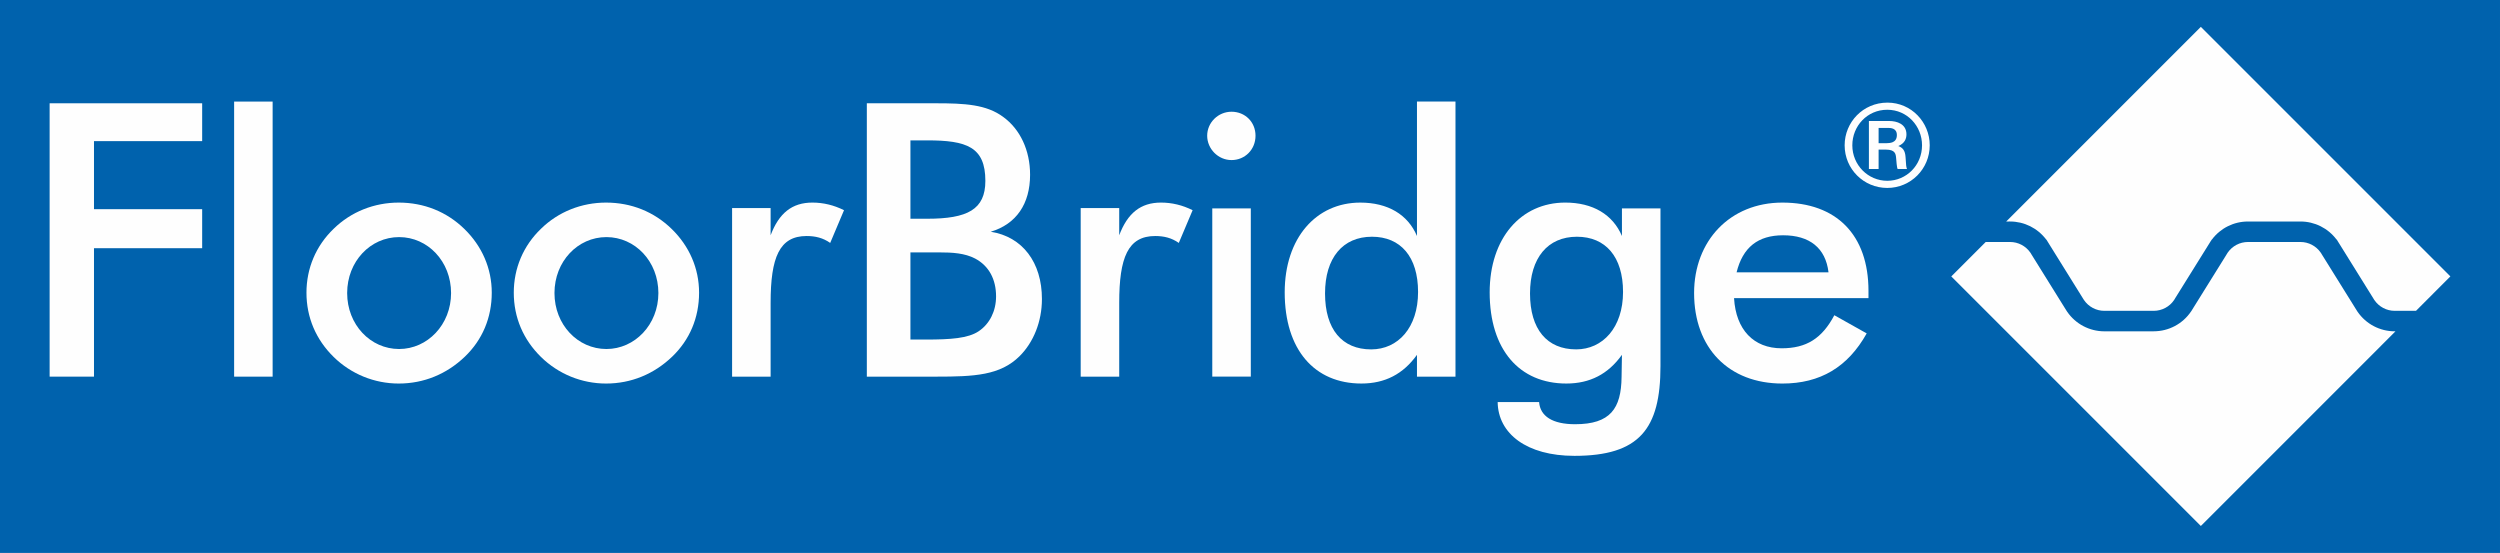 <?xml version="1.0" encoding="UTF-8"?>
<!DOCTYPE svg PUBLIC "-//W3C//DTD SVG 1.1//EN" "http://www.w3.org/Graphics/SVG/1.1/DTD/svg11.dtd">
<!-- Creator: CorelDRAW 2017 -->
<svg xmlns="http://www.w3.org/2000/svg" xml:space="preserve" width="196.72mm" height="43.507mm" version="1.1" style="shape-rendering:geometricPrecision; text-rendering:geometricPrecision; image-rendering:optimizeQuality; fill-rule:evenodd; clip-rule:evenodd"
viewBox="0 0 22057.77 4878.346"
 xmlns:xlink="http://www.w3.org/1999/xlink">
 <defs>
  <style type="text/css">
  
   <![CDATA[
    .fil0 {fill:#0062ad}
    .fil1 {fill:#FEFEFE;fill-rule:nonzero}
   ]]>
  </style>
 </defs>
 <g id="Ebene_x0020_1">
  <rect class="fil0" x="-0" y="0" width="22057.77" height="4878.33"/>
  <g id="_1847108761872">
  
   <polygon class="fil1" points="437.87,911.28 437.87,3323.11 829.21,3323.11 829.21,2189.92 1783.75,2189.92 1783.75,1845.61 829.21,1845.61 829.21,1245.18 1783.75,1245.18 1783.75,911.28 "/>
   <polygon class="fil1" points="2405.43,3323.2 2065.72,3323.2 2065.72,896.25 2405.43,896.25 "/>
   <path class="fil1" d="M3521.43 2091.95c-253.2,0 -458.41,214.89 -458.41,493.73 0,278.83 205.22,493.71 458.41,493.71 250.15,0 458.42,-214.88 458.42,-493.71 0,-278.84 -205.23,-493.73 -458.42,-493.73zm-577.12 -73.8c153.95,-150.69 359.18,-230.67 574,-230.67 221.07,0 423.24,79.98 580.25,233.91 154,150.71 240.33,346.34 240.33,560.98 0,221.44 -83.27,416.81 -237.03,564.27 -160.32,153.95 -362.49,237.41 -583.56,237.41 -214.83,0 -420.05,-83.46 -574,-234.17 -157.07,-153.95 -240.33,-349.37 -240.33,-567.51 0,-214.64 83.27,-413.5 240.33,-564.22z"/>
   <path class="fil1" d="M5350.6 2091.95c-253.2,0 -458.43,214.89 -458.43,493.73 0,278.83 205.24,493.71 458.43,493.71 250.13,0 458.42,-214.88 458.42,-493.71 0,-278.84 -205.24,-493.73 -458.42,-493.73zm-577.12 -73.8c153.94,-150.69 359.18,-230.67 574,-230.67 221.06,0 423.05,79.98 580.25,233.91 154,150.71 240.33,346.34 240.33,560.98 0,221.44 -83.29,416.81 -237.24,564.27 -160.3,153.95 -362.28,237.41 -583.34,237.41 -214.83,0 -420.06,-83.46 -574,-234.17 -157.07,-153.95 -240.36,-349.37 -240.36,-567.51 0,-214.64 83.29,-413.5 240.36,-564.22z"/>
   <path class="fil1" d="M7167.88 1787.4c96.19,0 189.08,22.34 279.03,67.24l-121.95 288.68c-64,-44.91 -131.44,-60.89 -208.34,-60.89 -240.48,0 -317.39,189.19 -317.39,589.67l0 651.16 -339.9 0 0 -1487.71 339.9 0 0 240.35c73.61,-195.44 189.07,-288.5 368.65,-288.5z"/>
   <path class="fil1" d="M8167.65 2995.92c219.23,0 374.46,-10.14 468.82,-74.33 94.55,-64 151.94,-175.42 151.94,-306.86 0,-151.92 -64.15,-269.96 -185.59,-334.07 -91.04,-47.13 -199.04,-53.85 -317.2,-53.85l-117.97 0 -134.86 0 0 769.12 134.86 0zm13.46 -1065.94c354.28,0 512.83,-81.07 512.83,-333.89 0,-300.3 -165.44,-357.58 -512.83,-357.58l-148.31 0 0 691.47 148.31 0zm-533 -1018.71l607.35 0c256.32,0 448.44,10.05 596.96,121.28 148.5,108.18 236.11,293.57 236.11,509.51 0,256.32 -121.39,435.16 -347.36,502.67 279.94,43.8 451.87,269.89 451.87,593.44 0,199.05 -74.16,381.39 -195.55,502.67 -172.02,172.13 -401.59,182.34 -738.78,182.34l-610.6 0 0 -2411.9z"/>
   <path class="fil1" d="M10243.59 1787.4c96.19,0 189.27,22.34 279.03,67.24l-121.95 288.68c-64,-44.91 -131.44,-60.89 -208.34,-60.89 -240.47,0 -317.39,189.19 -317.39,589.67l0 651.16 -339.88 0 0 -1487.71 339.88 0 0 240.35c73.61,-195.44 189.07,-288.5 368.65,-288.5z"/>
   <path class="fil1" d="M11035.96 3323.01l-339.9 0 0 -1484.4 339.9 0 0 1484.4zm-169.97 -2337.18c118.7,0 211.59,89.83 211.59,211.65 0,121.76 -92.89,214.84 -211.59,214.84 -118.71,0 -214.9,-99.43 -214.9,-214.84 0,-115.46 96.19,-211.65 214.9,-211.65z"/>
   <path class="fil1" d="M12104.53 2088.74c-256.51,0 -413.58,186.12 -413.58,500.27 0,317.37 150.53,493.73 407.02,493.73 237.41,0 413.75,-192.39 413.75,-506.64 0,-311.02 -154,-487.36 -407.19,-487.36zm737.3 -1192.68l0 2427.14 -339.76 0 0 -192.31c-121.78,169.78 -282.15,253.01 -490.62,253.01 -413.56,0 -676.43,-298.1 -676.43,-804.74 0,-477.51 275.78,-791.64 666.78,-791.64 243.75,0 419.93,105.6 500.27,294.86l0 -1186.31 339.76 0z"/>
   <path class="fil1" d="M13913.04 2088.78c-256.5,0 -413.56,185.95 -413.56,500.27 0,317.2 150.71,493.54 407.2,493.54 233.92,0 413.56,-192.37 413.56,-506.64 0,-310.83 -154.01,-487.17 -407.2,-487.17zm-22.34 1933.23c-420.1,0 -673.29,-195.61 -676.61,-474.45l365.54 0c9.67,125.06 118.71,195.43 317.44,195.43 311.02,0 407.15,-137.79 410.26,-416.69l3.24 -195.56c-121.76,170 -282.14,253.2 -490.6,253.2 -413.56,0 -676.42,-298.1 -676.42,-804.73 0,-477.52 275.77,-791.84 666.76,-791.84 243.77,0 420.11,105.8 500.27,295.05l0 -243.78 339.96 0 0 1391.53c0,554.62 -185.95,791.84 -759.83,791.84z"/>
   <path class="fil1" d="M15732.54 2075.96c-221.26,0 -355.75,105.78 -410.43,327.04l811.1 0c-25.46,-214.89 -166.57,-327.04 -400.67,-327.04zm-432.85 554.61c16.05,278.83 173.11,442.45 419.95,442.45 218.12,0 355.93,-86.52 464.95,-291.73l285.44 160.3c-166.92,298.11 -410.44,442.46 -743.86,442.46 -474.45,0 -778.93,-314.27 -778.93,-798.38 0,-461.54 317.2,-798.2 778.93,-798.2 477.69,0 759.63,285.26 759.63,778.93l0 64.19 -1186.12 0z"/>
   <path class="fil1" d="M17735.51 1954.33c124.88,0.19 241.94,58.55 317.2,157.82l2.57 1.77 9.61 15.29c5.44,8.02 10.53,16.34 15.48,25.08l298.65 480.08 7.95 12.55 0.55 0.74c40.57,59.41 107.63,94.89 179.47,94.89l435.54 0c72.13,-0.17 139.37,-35.66 179.94,-95.63l0.56 -0.92 7.1 -11.8 1.4 -2.4 297.44 -477.51c5.07,-8.75 10.34,-17.44 15.96,-25.63l9.68 -14.74 1.96 -1.23c74.89,-99.42 192.3,-158.36 317.56,-158.17l463.19 0c124.89,-0.19 242.12,58.55 317.2,157.8l3.32 1.96 9.41 15.66c5.26,7.65 10.34,15.98 15.31,24.35l298.46 479.91 7.29 11.8 0.67 0.92c40.57,59.79 107.62,95.63 179.83,95.63l187.79 0 303.35 -303.79 -2201.72 -2201.84 -1717.41 1717.6 34.69 -0.19z"/>
   <path class="fil1" d="M21128.86 2923.16c-130.89,0 -253.03,-64.17 -327.37,-171.94l-2.2 -3.12c-4.53,-6.54 -9.1,-13.65 -13.63,-21.79l-299.57 -481.17c-3.07,-5.44 -6.2,-10.57 -9.44,-15.29l-0.73 -0.92c-40.57,-58.68 -107.26,-93.79 -178.54,-93.79l-463.31 0c-71.47,0 -138.53,35.29 -179.1,94.34l-1.22 1.65 -8.58 14.02 -1.84 3.25 -297.54 477.92 -8.02 13.04 -0.19 0.73 -5.62 8.02c-73.99,109.77 -197.21,174.89 -329.57,175.05l-435.35 0.19c-131.07,-0.19 -253.2,-64.36 -327.54,-172.13l-2.2 -3.12c-4.53,-6.91 -9.13,-14.02 -13.84,-21.79l-299.39 -481.17c-2.87,-5.08 -5.81,-10.04 -8.88,-14.57l-0.73 -1.1c-40.74,-59.06 -107.62,-94.34 -179.09,-94.34l-215.2 0 -303.74 303.79 2201.84 2201.84 1717.47 -1717.61 -6.9 0z"/>
   <path class="fil1" d="M16652.79 905.51c-215.25,0 -377.33,173.05 -377.33,376.49 0,209.2 167.94,376.24 376.23,376.24 206.51,0 374.47,-167.05 374.47,-376.24 0,-204.55 -163.07,-376.49 -372.45,-376.49l-0.92 0zm-1.1 62.9c175.79,0 306.67,144.53 306.67,313.59 0,175.74 -137.6,313.16 -306.67,313.16 -169.97,0 -308.45,-139.39 -308.45,-313.16 0,-171.08 132.67,-313.59 307.54,-313.59l0.91 0zm-162.15 99.24l0 423.54 85.61 0 0 -171.07 65.83 0c79.61,0 85.42,38.37 88.37,70.73 3.05,30.53 5.98,86.52 13.75,100.34l82.55 0c-7.77,-20.74 -7.77,-28.69 -12.72,-105.05 -3.8,-59.11 -25.65,-83.64 -63.95,-97.42 57.03,-24.59 71.77,-64.91 71.77,-103.28 0,-92.15 -85.43,-117.79 -152.36,-117.79l-178.86 0zm165.28 60.89c24.52,0 81.43,0 81.43,62.9 0,71.83 -64.91,70.73 -89.44,71.83l-71.65 0 0 -134.73 79.67 0z"/>
  </g>
 </g>
</svg>
